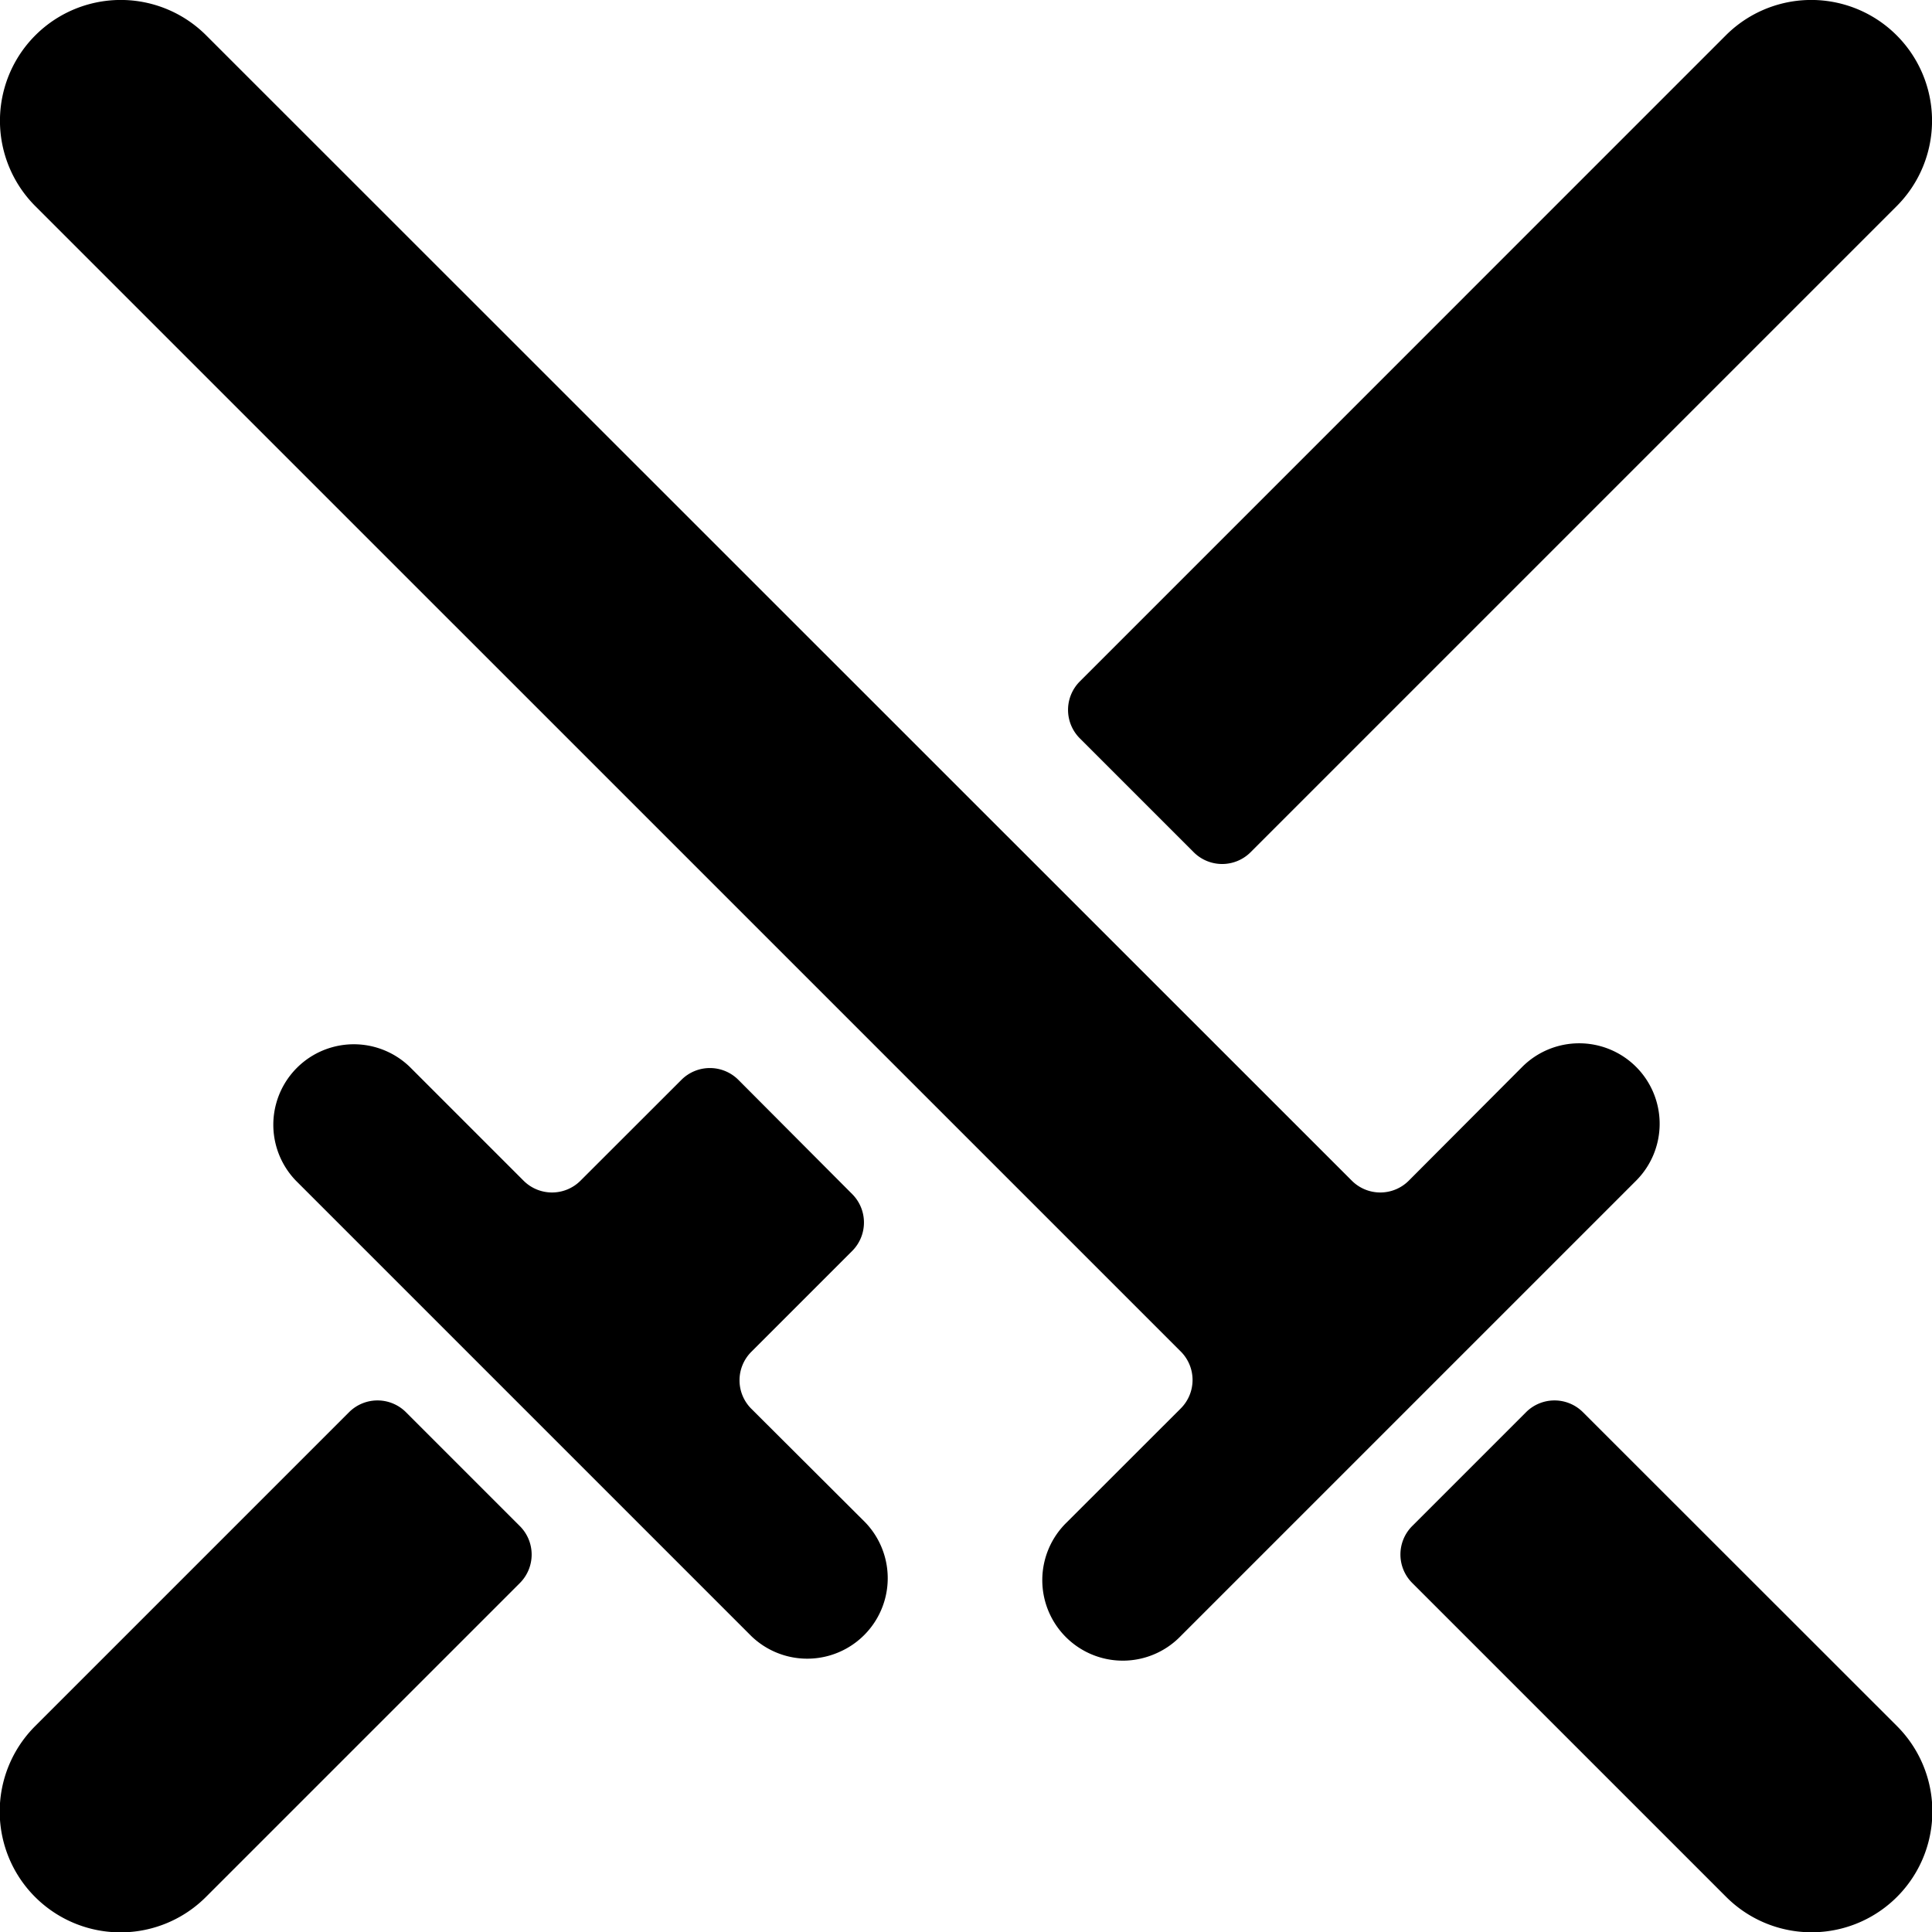 <svg id="Bold" xmlns="http://www.w3.org/2000/svg" viewBox="0 0 24 24"><title>martial-arts-swords</title><path d="M5.043,17.543a.5.5,0,0,0-.707,0l-3.9,3.9a1.5,1.5,0,0,0,2.122,2.122l3.9-3.9a.5.5,0,0,0,0-.707Z"/><path d="M19.664,17.543a.5.5,0,0,0-.707,0l-1.414,1.414a.5.5,0,0,0,0,.707l3.9,3.9a1.5,1.5,0,0,0,2.122-2.122Z"/><path d="M9.333,17.5a.5.5,0,0,1,0-.707l1.253-1.253a.5.5,0,0,0,0-.707L9.172,13.414a.5.5,0,0,0-.707,0L7.211,14.667a.5.5,0,0,1-.707,0L5.09,13.253a1,1,0,0,0-1.414,1.414l5.657,5.657a1,1,0,0,0,1.414-1.414Z"/><path d="M14.828,10.586a.5.5,0,0,0,.708,0l8.025-8.025A1.5,1.5,0,0,0,21.439.439L13.414,8.465a.5.5,0,0,0,0,.707Z"/><path d="M20.324,13.253a1,1,0,0,0-1.414,0L17.5,14.667a.5.5,0,0,1-.707,0L2.561.439A1.5,1.5,0,0,0,.439,2.561L14.668,16.789a.5.5,0,0,1,0,.707L13.253,18.91a1,1,0,1,0,1.414,1.414l5.657-5.657A1,1,0,0,0,20.324,13.253Z"/></svg>